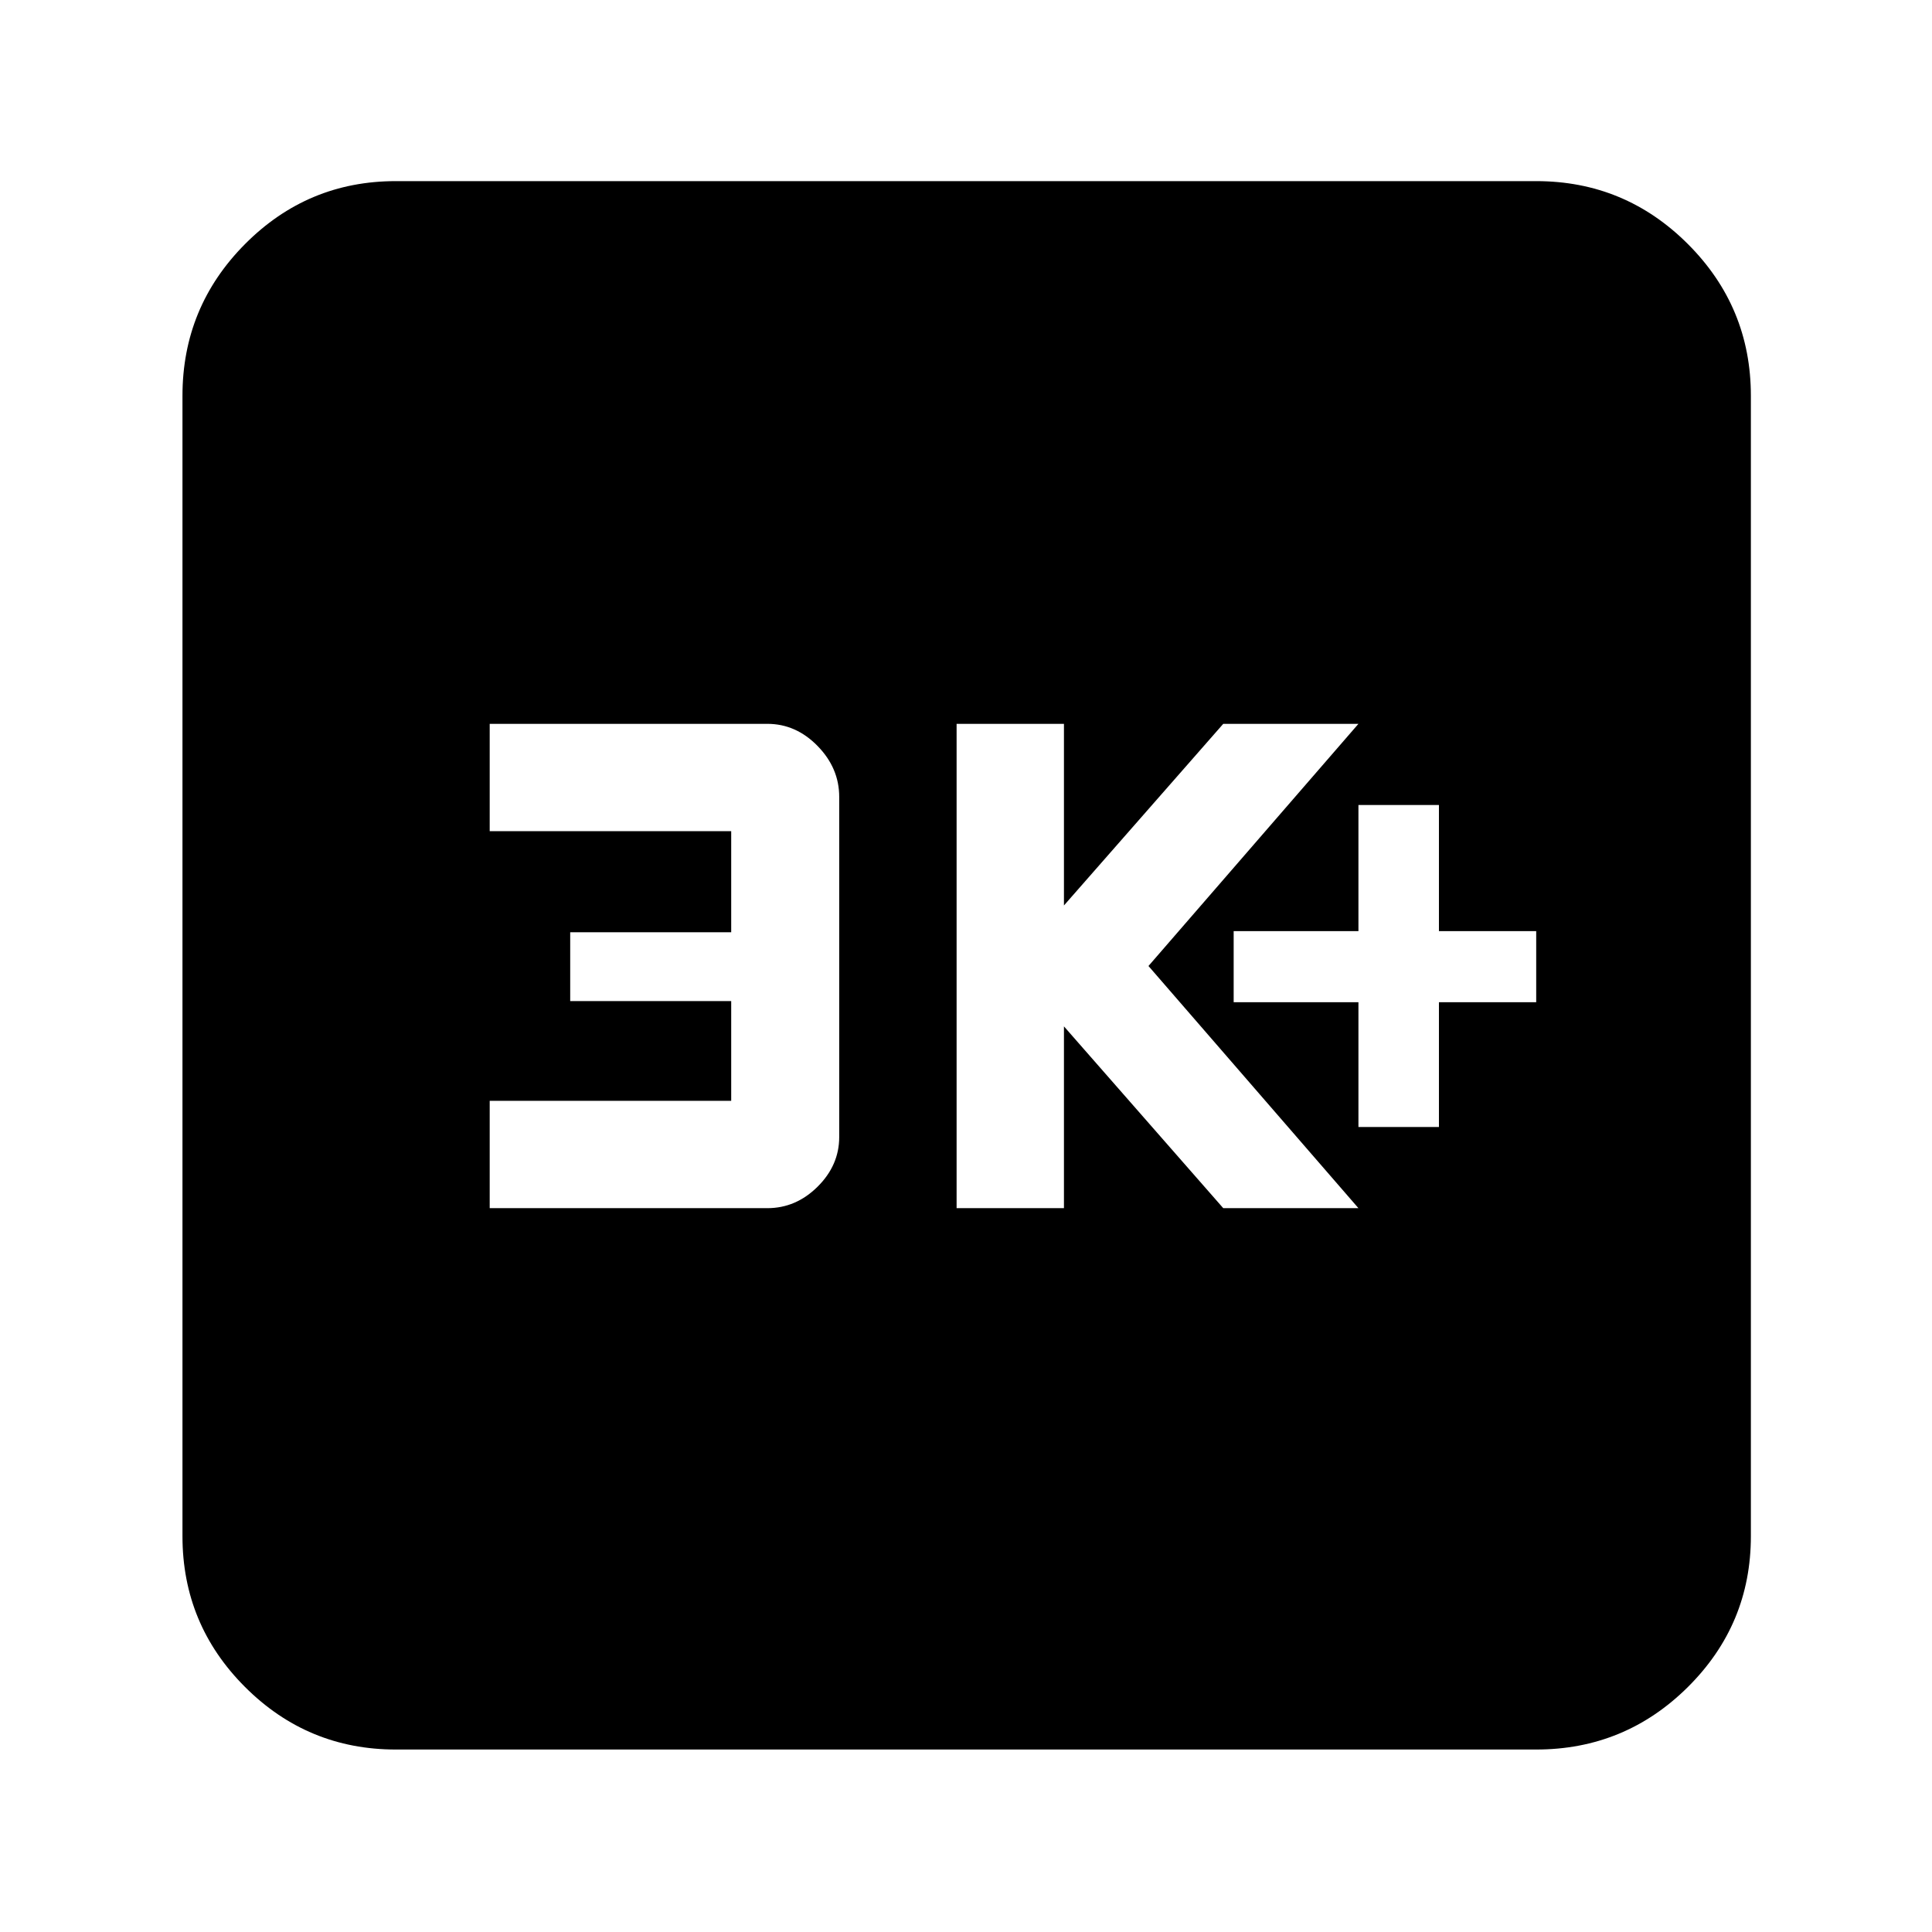 <svg xmlns="http://www.w3.org/2000/svg" height="40" viewBox="0 -960 960 960" width="40"><path d="M675-400h40v-62h48.33v-35.33H715V-560h-40v62.67h-62V-462h62v62Zm-199.67 40.33h53.34V-450l79.16 90.33H675L570.67-480 675-600.33h-67.17l-79.16 90.25v-90.25h-53.34v240.66Zm-232 0h137.96q14.21 0 24.96-10.66Q417-381 417-395v-169.04q0-14.29-10.75-25.29t-24.96-11H243.33V-547h120v50.22h-80v34.22h80V-413h-120v53.33Zm-46.66 269q-43.83 0-74.92-31.08-31.08-31.09-31.08-74.92v-566.66q0-44.1 31.08-75.39Q152.84-870 196.67-870h566.66q44.1 0 75.39 31.28Q870-807.43 870-763.33v566.66q0 43.83-31.28 74.92-31.29 31.08-75.39 31.08H196.67Z"/></svg>